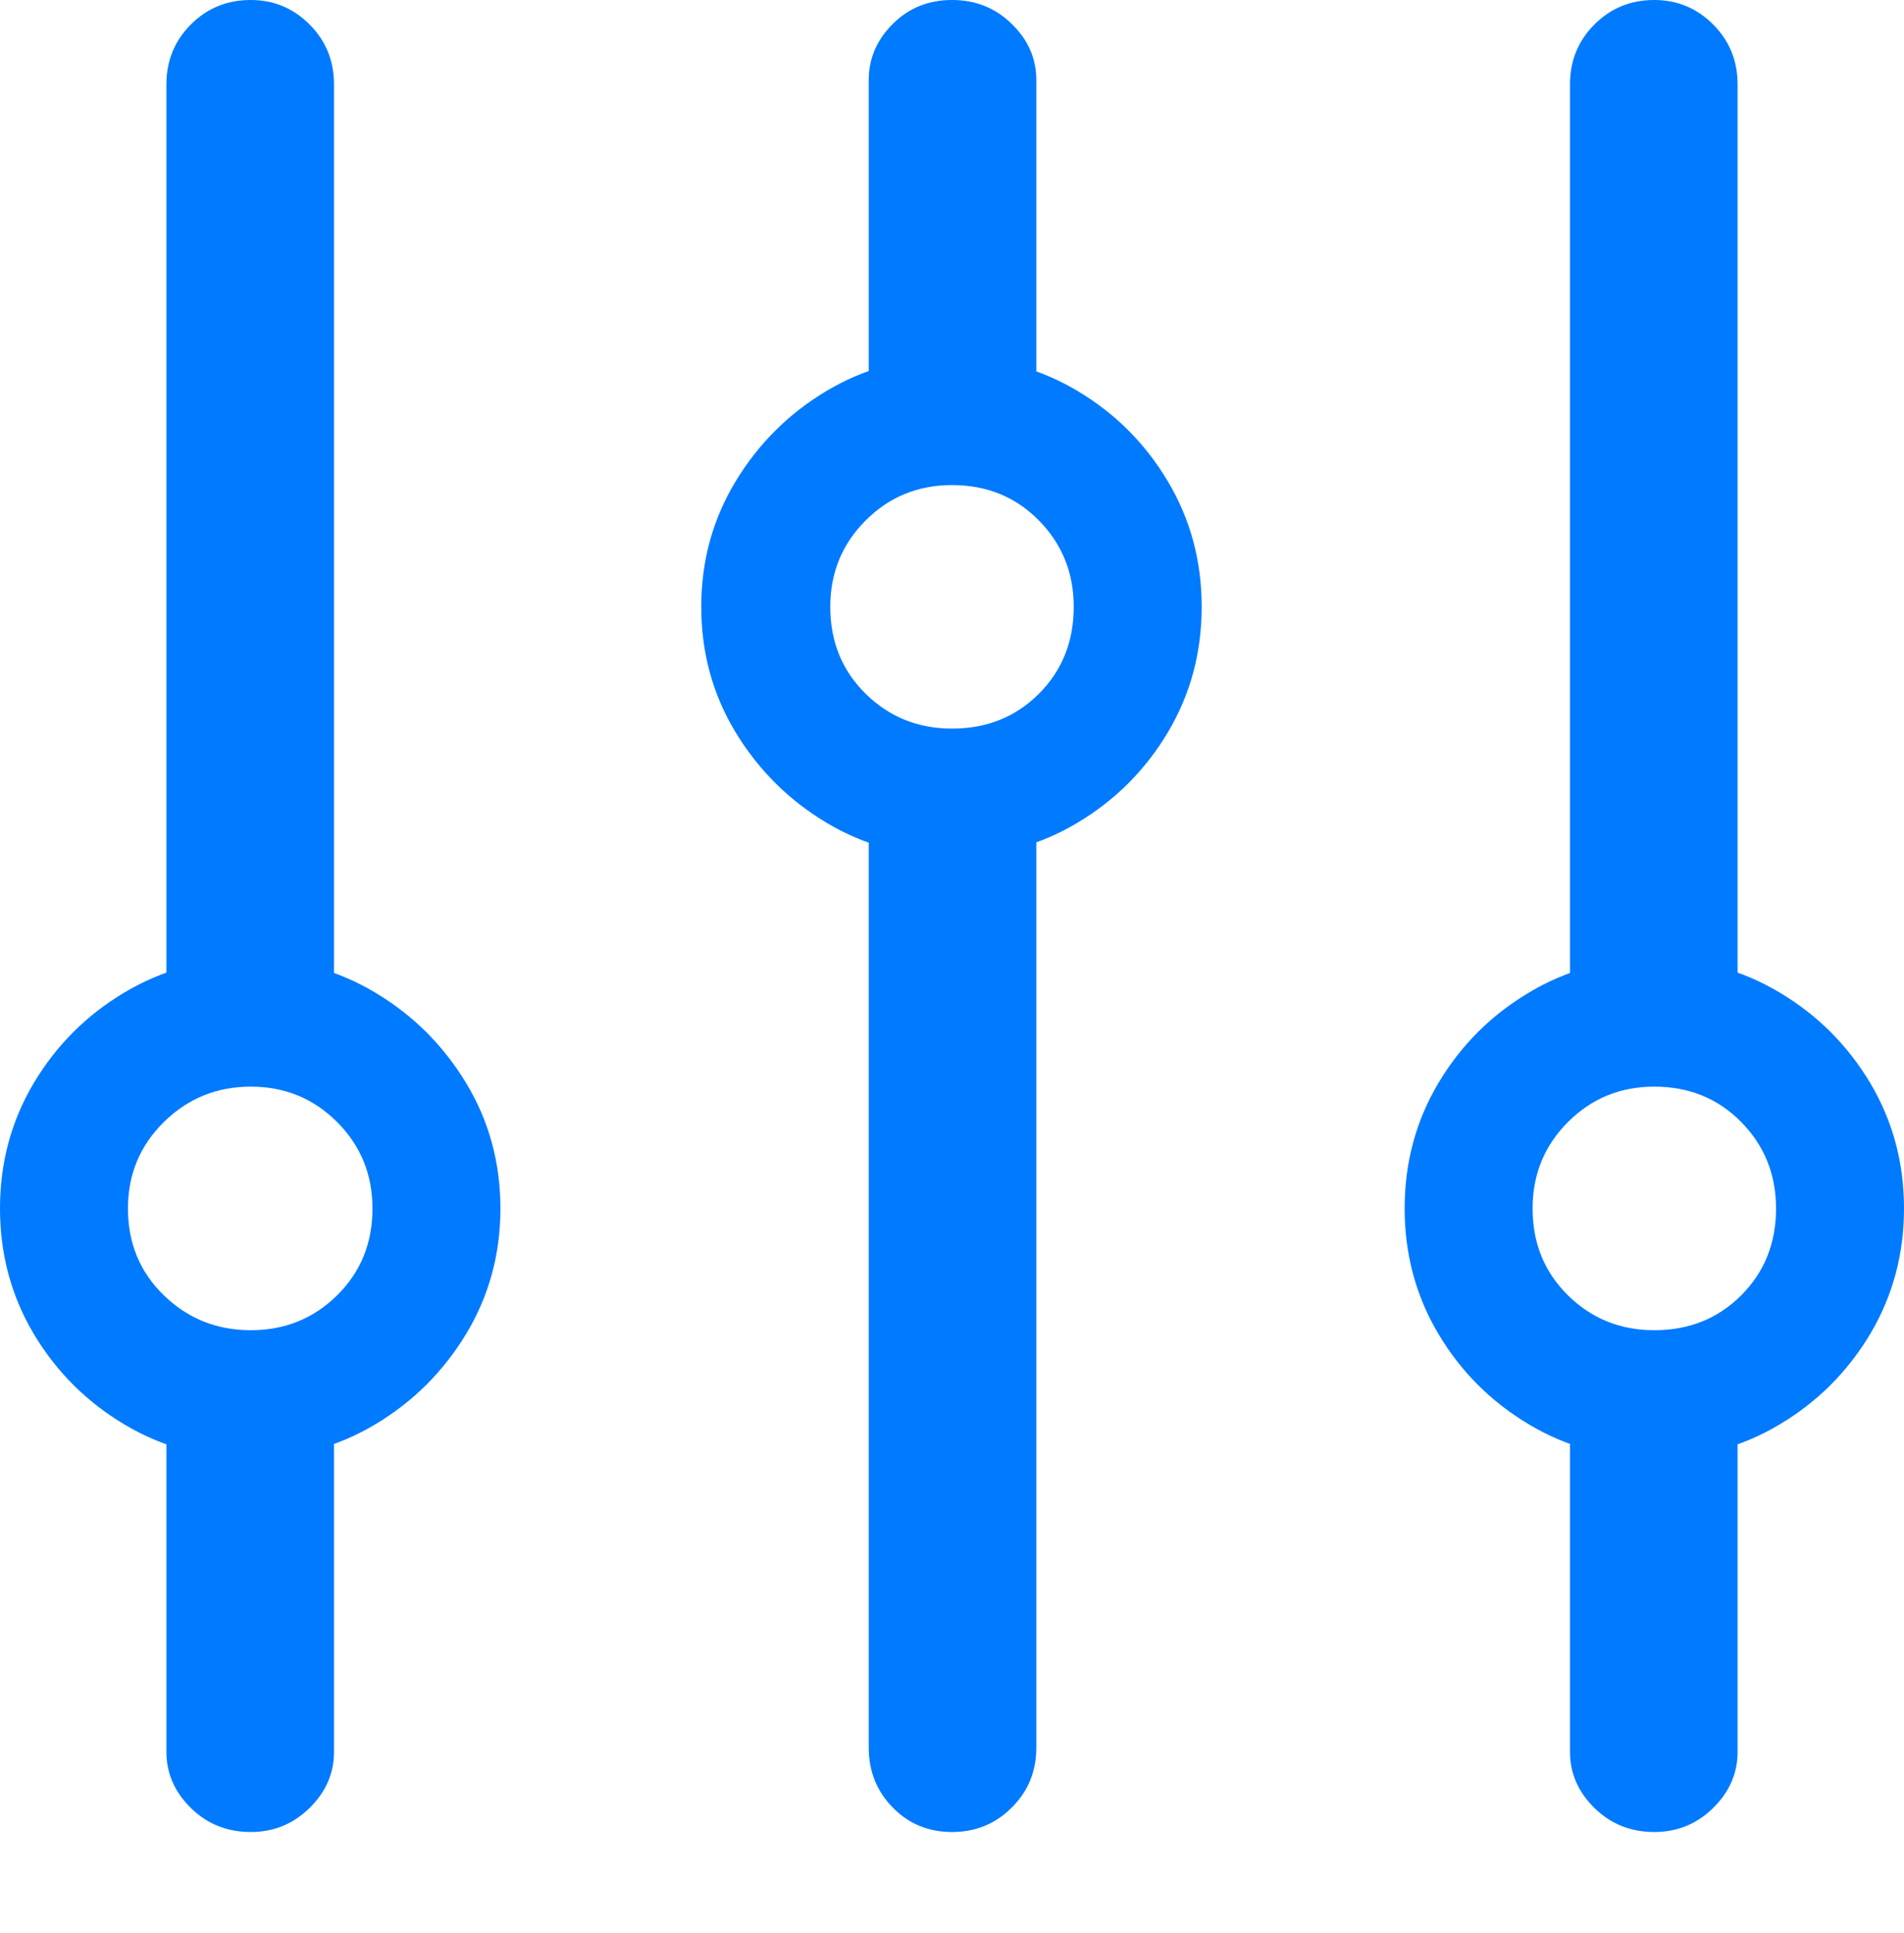 <?xml version="1.0" encoding="UTF-8"?>
<!--Generator: Apple Native CoreSVG 175.5-->
<!DOCTYPE svg
PUBLIC "-//W3C//DTD SVG 1.1//EN"
       "http://www.w3.org/Graphics/SVG/1.1/DTD/svg11.dtd">
<svg version="1.1" xmlns="http://www.w3.org/2000/svg" xmlns:xlink="http://www.w3.org/1999/xlink" width="17.871" height="18.135">
 <g>
  <rect height="18.135" opacity="0" width="17.871" x="0" y="0"/>
  <path d="M0 11.338Q0 11.982 0.317 12.515Q0.635 13.047 1.167 13.364Q1.699 13.682 2.344 13.682Q2.988 13.682 3.521 13.364Q4.053 13.047 4.375 12.515Q4.697 11.982 4.697 11.338Q4.697 10.693 4.375 10.161Q4.053 9.629 3.521 9.312Q2.988 8.994 2.344 8.994Q1.699 8.994 1.167 9.312Q0.635 9.629 0.317 10.161Q0 10.693 0 11.338ZM1.201 11.338Q1.201 10.859 1.538 10.527Q1.875 10.195 2.354 10.195Q2.832 10.195 3.164 10.527Q3.496 10.859 3.496 11.338Q3.496 11.826 3.164 12.153Q2.832 12.48 2.354 12.48Q1.875 12.48 1.538 12.153Q1.201 11.826 1.201 11.338ZM2.354 0Q2.021 0 1.792 0.229Q1.562 0.459 1.562 0.791L1.562 9.785L3.135 9.785L3.135 0.791Q3.135 0.459 2.905 0.229Q2.676 0 2.354 0ZM2.354 17.188Q2.676 17.188 2.905 16.963Q3.135 16.738 3.135 16.436L3.135 13.037L1.562 13.037L1.562 16.436Q1.562 16.738 1.792 16.963Q2.021 17.188 2.354 17.188ZM6.582 5.693Q6.582 6.338 6.904 6.87Q7.227 7.402 7.759 7.72Q8.291 8.037 8.936 8.037Q9.58 8.037 10.112 7.72Q10.645 7.402 10.962 6.87Q11.279 6.338 11.279 5.693Q11.279 5.049 10.962 4.517Q10.645 3.984 10.112 3.667Q9.58 3.35 8.936 3.35Q8.291 3.35 7.759 3.667Q7.227 3.984 6.904 4.517Q6.582 5.049 6.582 5.693ZM7.793 5.693Q7.793 5.215 8.125 4.883Q8.457 4.551 8.936 4.551Q9.424 4.551 9.751 4.883Q10.078 5.215 10.078 5.693Q10.078 6.182 9.751 6.509Q9.424 6.836 8.936 6.836Q8.457 6.836 8.125 6.509Q7.793 6.182 7.793 5.693ZM8.936 0Q8.604 0 8.379 0.225Q8.154 0.449 8.154 0.752L8.154 4.014L9.727 4.014L9.727 0.752Q9.727 0.449 9.497 0.225Q9.268 0 8.936 0ZM8.936 17.188Q9.268 17.188 9.497 16.958Q9.727 16.729 9.727 16.396L9.727 7.246L8.154 7.246L8.154 16.396Q8.154 16.729 8.379 16.958Q8.604 17.188 8.936 17.188ZM13.184 11.338Q13.184 11.982 13.501 12.515Q13.818 13.047 14.351 13.364Q14.883 13.682 15.527 13.682Q16.172 13.682 16.704 13.364Q17.236 13.047 17.554 12.515Q17.871 11.982 17.871 11.338Q17.871 10.693 17.554 10.161Q17.236 9.629 16.704 9.312Q16.172 8.994 15.527 8.994Q14.883 8.994 14.351 9.312Q13.818 9.629 13.501 10.161Q13.184 10.693 13.184 11.338ZM14.385 11.338Q14.385 10.859 14.717 10.527Q15.049 10.195 15.527 10.195Q16.016 10.195 16.343 10.527Q16.67 10.859 16.67 11.338Q16.67 11.826 16.343 12.153Q16.016 12.48 15.527 12.48Q15.049 12.48 14.717 12.153Q14.385 11.826 14.385 11.338ZM15.527 0Q15.195 0 14.966 0.229Q14.736 0.459 14.736 0.791L14.736 9.834L16.309 9.834L16.309 0.791Q16.309 0.459 16.079 0.229Q15.85 0 15.527 0ZM15.527 17.188Q15.85 17.188 16.079 16.963Q16.309 16.738 16.309 16.436L16.309 12.9L14.736 12.9L14.736 16.436Q14.736 16.738 14.966 16.963Q15.195 17.188 15.527 17.188Z" fill="#007aff"/>
 </g>
</svg>
